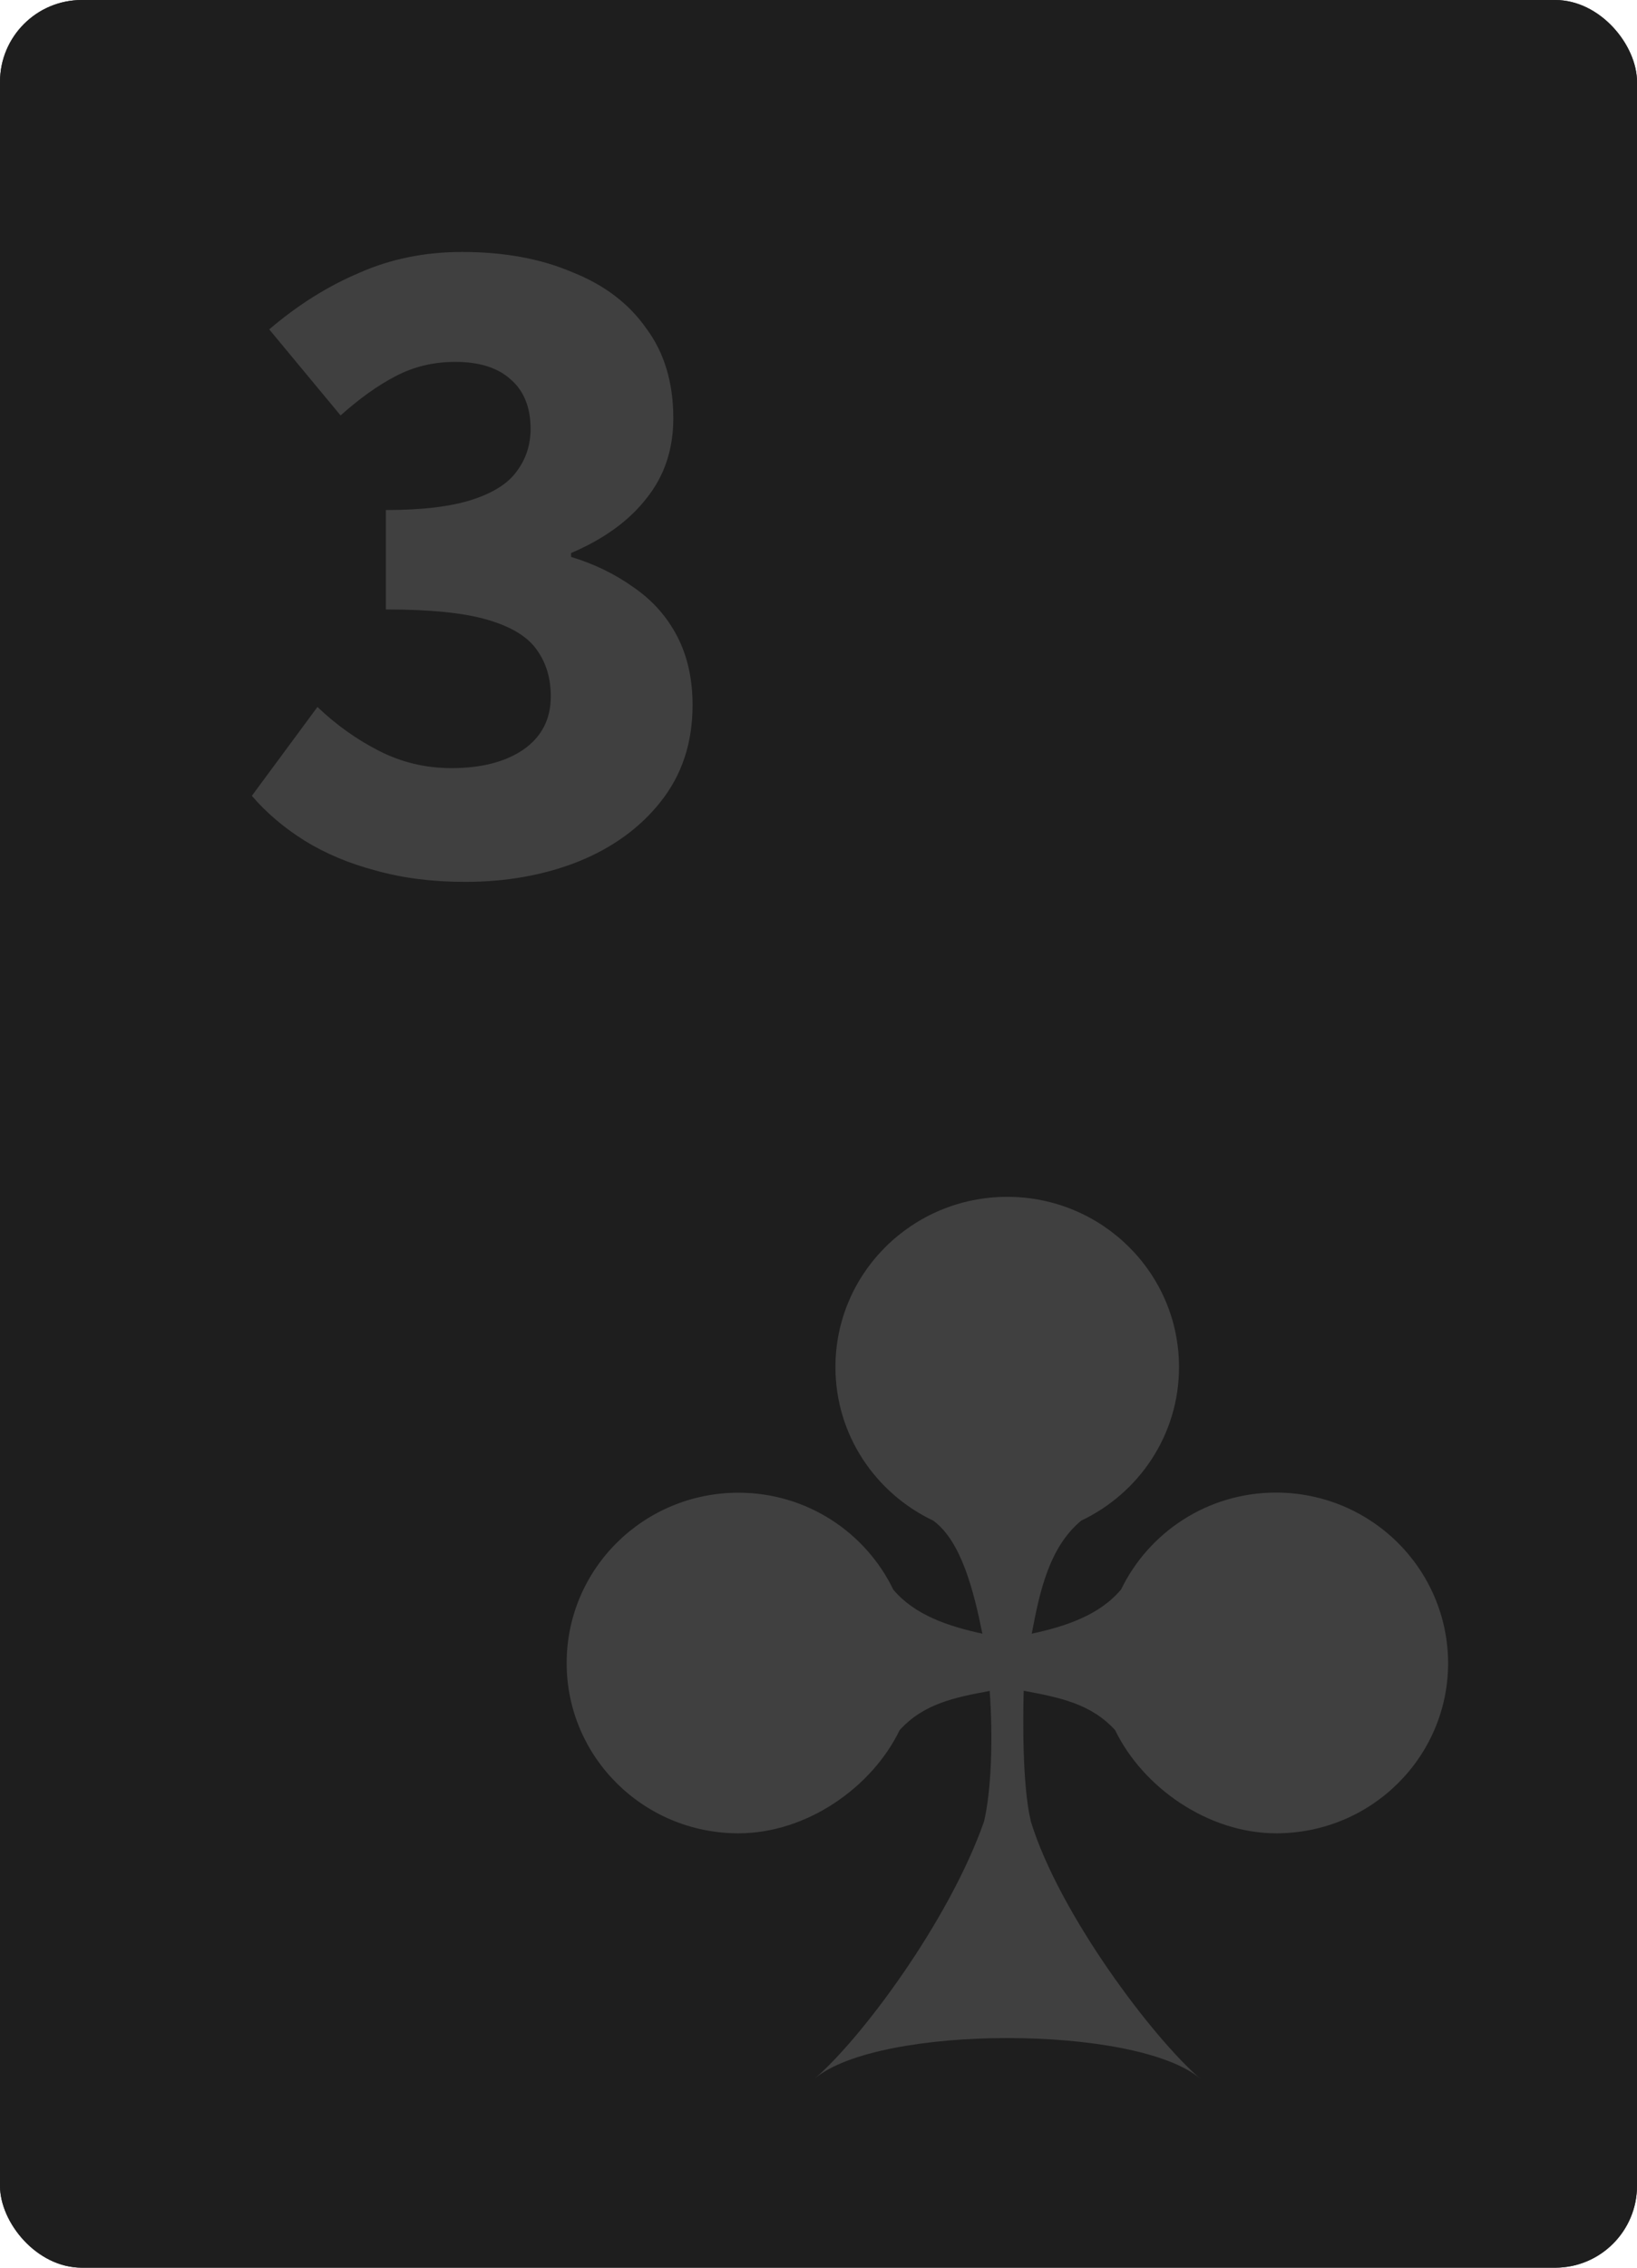 <svg width="26" height="36" viewBox="0 0 26 36" fill="none" xmlns="http://www.w3.org/2000/svg">
<g clip-path="url(#clip0_3185_202078)">
<rect width="26" height="36" rx="1.3" fill="#292929"/>
<rect width="26" height="36" rx="1.3" fill="#1E1E1E"/>
<g clip-path="url(#clip1_3185_202078)">
<path d="M7.385 14C6.864 14 6.389 13.939 5.961 13.818C5.542 13.707 5.169 13.55 4.842 13.348C4.516 13.145 4.235 12.907 4 12.634L5.042 11.223C5.338 11.506 5.664 11.739 6.022 11.921C6.379 12.103 6.762 12.194 7.171 12.194C7.64 12.194 8.018 12.098 8.304 11.906C8.6 11.704 8.748 11.42 8.748 11.056C8.748 10.773 8.677 10.53 8.534 10.328C8.391 10.115 8.131 9.953 7.753 9.842C7.385 9.731 6.844 9.675 6.129 9.675V8.097C6.711 8.097 7.171 8.041 7.508 7.93C7.845 7.819 8.079 7.667 8.212 7.475C8.355 7.283 8.427 7.06 8.427 6.807C8.427 6.463 8.319 6.2 8.105 6.018C7.901 5.836 7.61 5.745 7.232 5.745C6.885 5.745 6.568 5.821 6.282 5.973C6.007 6.114 5.716 6.322 5.409 6.595L4.276 5.229C4.725 4.845 5.2 4.546 5.7 4.334C6.201 4.111 6.747 4 7.339 4C8.003 4 8.585 4.106 9.085 4.319C9.596 4.521 9.989 4.819 10.265 5.214C10.551 5.598 10.694 6.074 10.694 6.64C10.694 7.136 10.551 7.561 10.265 7.915C9.989 8.269 9.591 8.557 9.07 8.78V8.841C9.438 8.952 9.77 9.114 10.066 9.326C10.362 9.529 10.591 9.787 10.755 10.1C10.918 10.414 11 10.778 11 11.193C11 11.79 10.832 12.3 10.495 12.725C10.168 13.14 9.729 13.459 9.177 13.681C8.636 13.894 8.039 14 7.385 14Z" fill="#404040"/>
</g>
<g clip-path="url(#clip2_3185_202078)">
<path fill-rule="evenodd" clip-rule="evenodd" d="M20.266 23.695C19.181 23.695 18.246 24.325 17.806 25.233C17.462 25.642 16.927 25.818 16.387 25.935C16.51 25.281 16.661 24.564 17.173 24.14C18.09 23.705 18.726 22.779 18.726 21.703C18.726 20.21 17.505 19 15.998 19C14.49 19 13.269 20.21 13.269 21.703C13.269 22.779 13.905 23.705 14.822 24.14C15.266 24.462 15.465 25.253 15.603 25.935C15.065 25.818 14.53 25.642 14.188 25.236C13.749 24.327 12.814 23.697 11.729 23.697C10.221 23.697 9 24.907 9 26.401C9 27.894 10.221 29.104 11.729 29.104C12.814 29.104 13.849 28.375 14.289 27.466C14.668 27.048 15.156 26.948 15.719 26.844C15.774 27.608 15.744 28.437 15.628 28.92C15.075 30.491 13.681 32.365 12.937 33C13.95 32.139 18.053 32.139 19.065 33C18.319 32.365 16.827 30.389 16.374 28.92C16.231 28.33 16.249 27.23 16.259 26.841C16.832 26.948 17.327 27.046 17.711 27.466C18.151 28.375 19.186 29.104 20.271 29.104C21.779 29.104 23 27.894 23 26.401C22.995 24.905 21.774 23.695 20.266 23.695Z" fill="#404040"/>
</g>
</g>
<defs>
<clipPath id="clip0_3185_202078">
<rect width="26" height="36" fill="white"/>
</clipPath>
<clipPath id="clip1_3185_202078">
<rect width="7" height="10" fill="white" transform="translate(4 4)"/>
</clipPath>
<clipPath id="clip2_3185_202078">
<rect width="14" height="14" fill="white" transform="translate(9 19)"/>
</clipPath>
</defs>
</svg>

